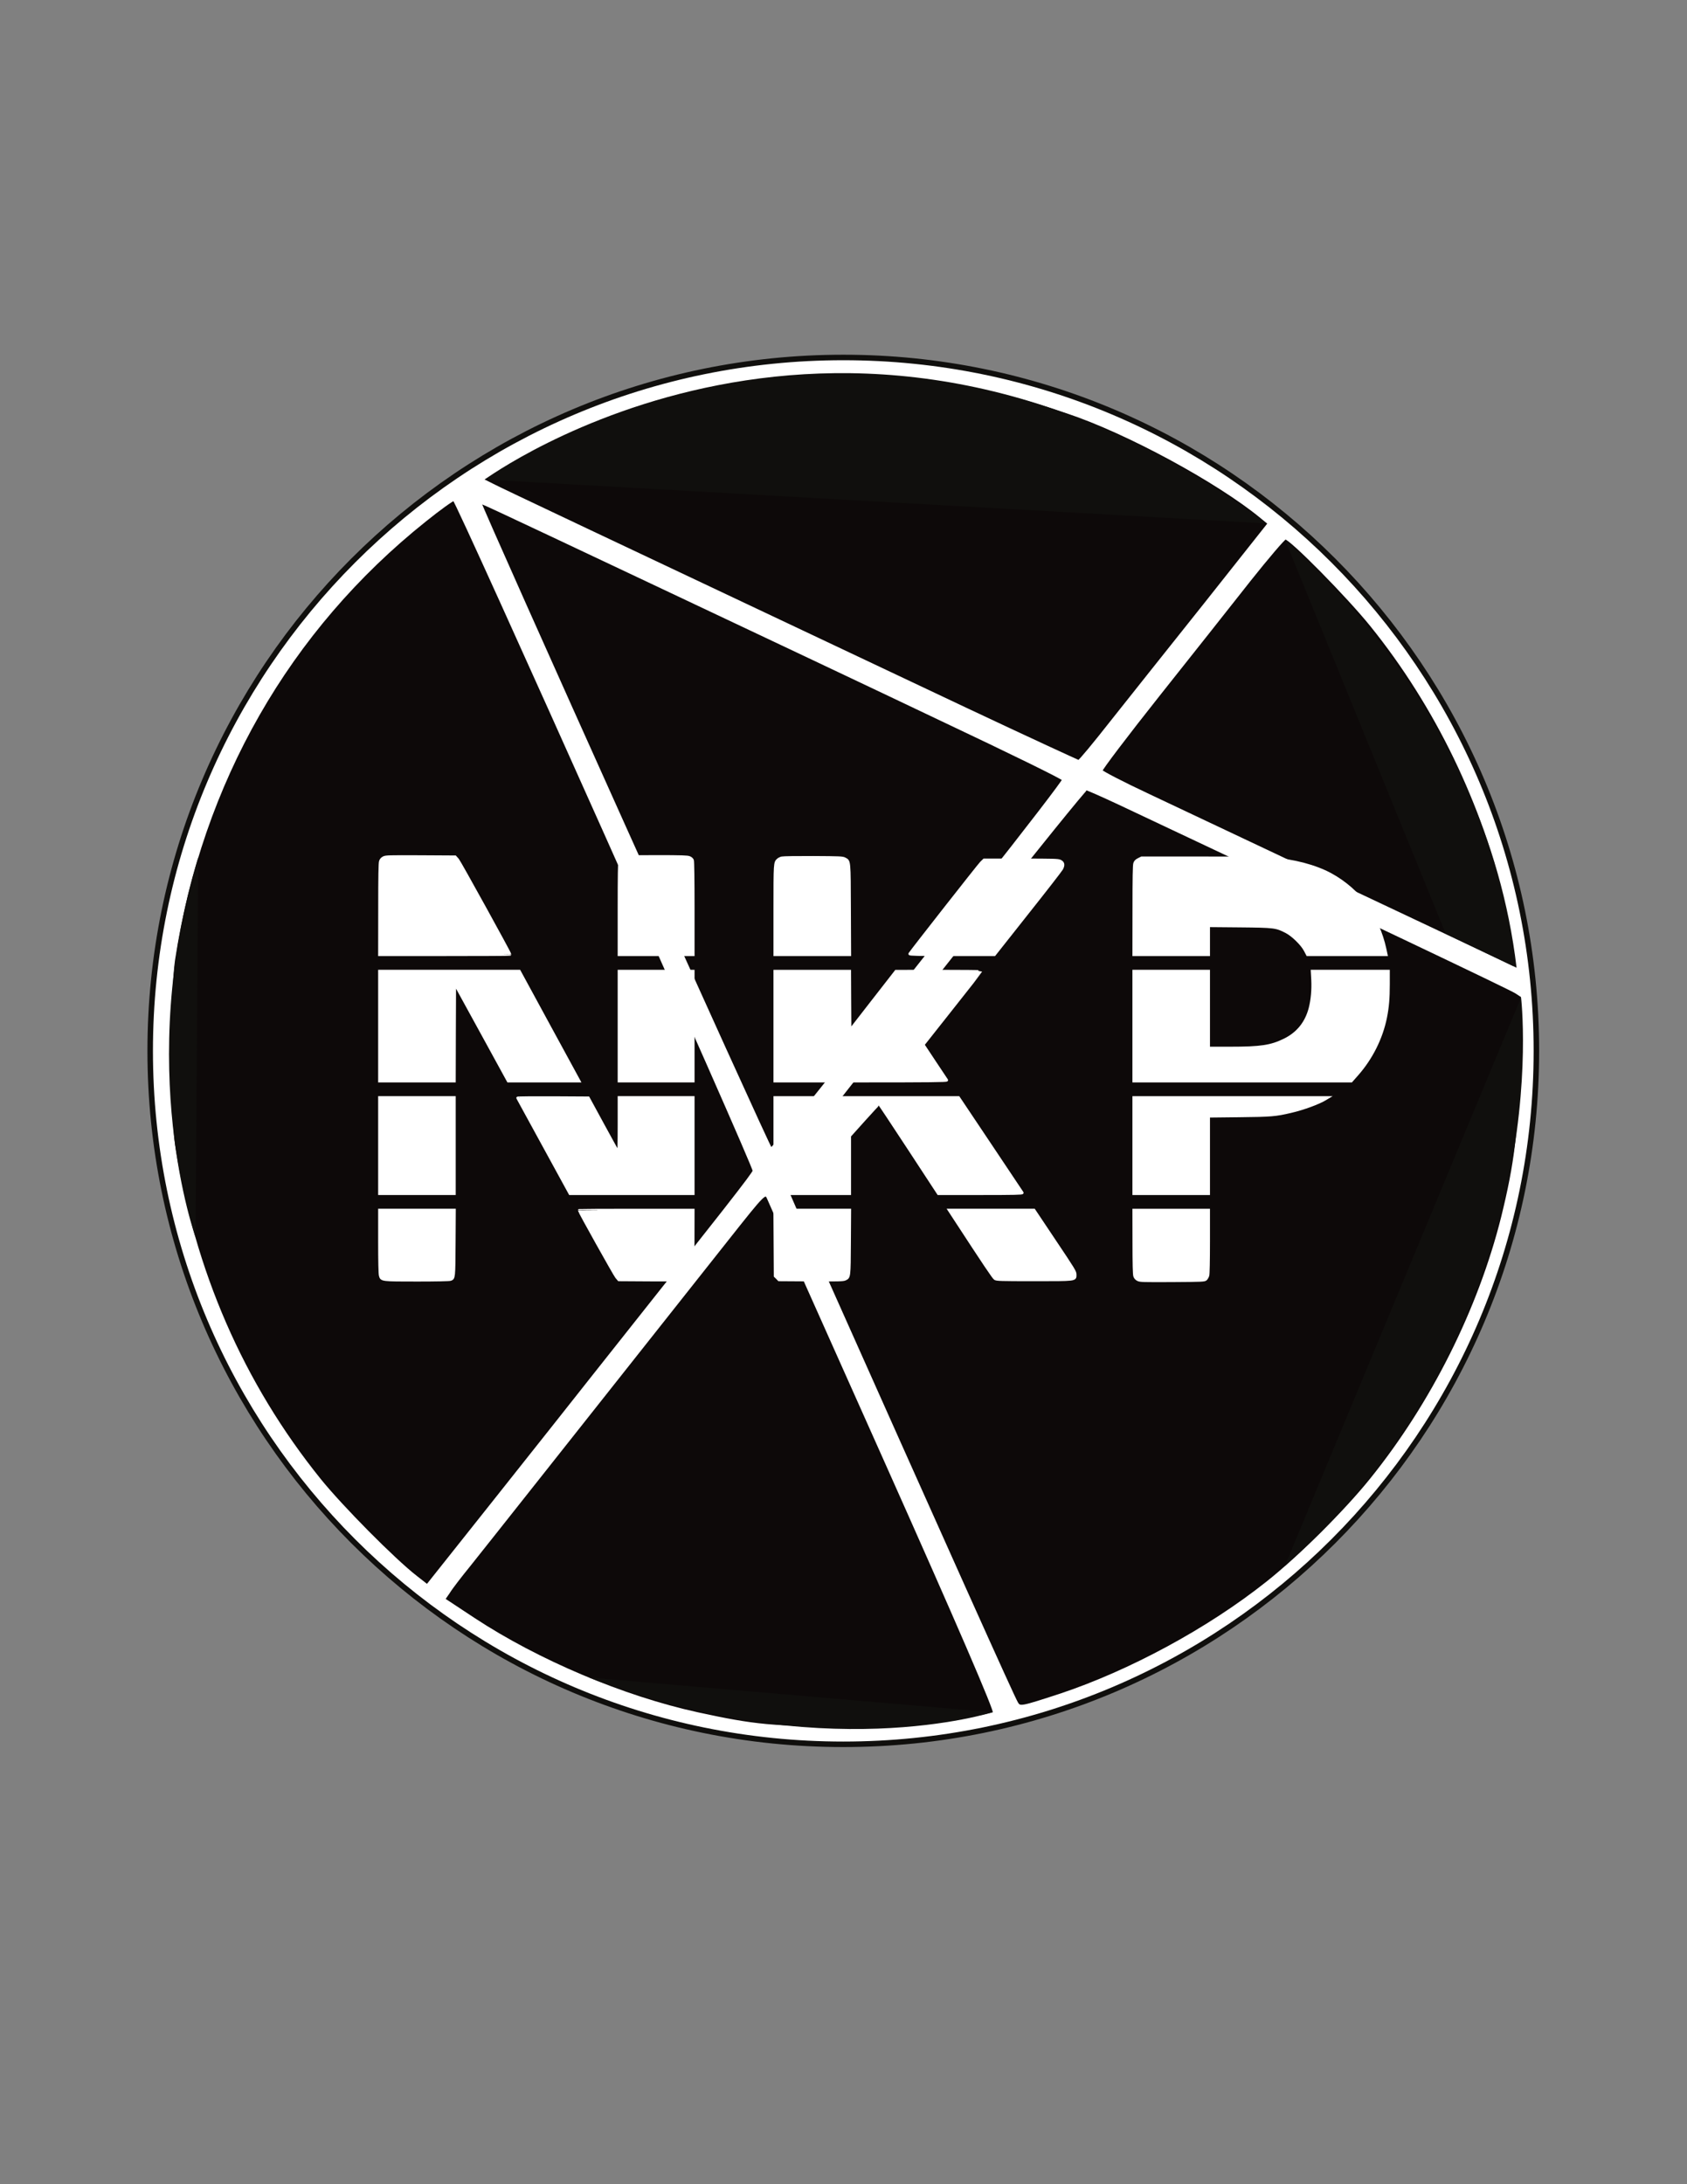 <?xml version="1.0" encoding="UTF-8" standalone="no"?>
<svg
   xmlns:dc="http://purl.org/dc/elements/1.1/"
   xmlns:cc="http://creativecommons.org/ns#"
   xmlns:rdf="http://www.w3.org/1999/02/22-rdf-syntax-ns#"
   xmlns:svg="http://www.w3.org/2000/svg"
   xmlns="http://www.w3.org/2000/svg"
   xmlns:sodipodi="http://sodipodi.sourceforge.net/DTD/sodipodi-0.dtd"
   xmlns:inkscape="http://www.inkscape.org/namespaces/inkscape"
   version="1.1"
   id="svg2"
   xml:space="preserve"
   width="816"
   height="1056"
   viewBox="0 0 816 1056"
   sodipodi:docname="NKP-LOGO.ai"><rect x="0" y="0" width="816" height="1056" fill="#808080" stroke="none"/><defs
     id="defs6"><clipPath
       clipPathUnits="userSpaceOnUse"
       id="clipPath18"><path
         d="M 0,792 H 612 V 0 H 0 Z"
         id="path16" /></clipPath></defs><sodipodi:namedview
     pagecolor="#ffffff"
     bordercolor="#666666"
     borderopacity="1"
     objecttolerance="10"
     gridtolerance="10"
     guidetolerance="10"
     inkscape:pageopacity="0"
     inkscape:pageshadow="2"
     inkscape:window-width="640"
     inkscape:window-height="480"
     id="namedview4" /><g
     id="g10"
     inkscape:groupmode="layer"
     inkscape:label="NKP-LOGO"
     transform="matrix(1.333,0,0,-1.333,0,1056)"><g
       id="g12"><g
         id="g14"
         clip-path="url(#clipPath18)"><g
           id="g20"
           transform="translate(557.5,411.046)"><path
             d="m 0,0 c 0,138.899 -112.6,251.5 -251.5,251.5 -138.899,0 -251.501,-112.601 -251.501,-251.5 0,-138.9 112.602,-251.5 251.501,-251.5 C -112.6,-251.5 0,-138.9 0,0"
             style="fill:#ffffff;fill-opacity:1;fill-rule:evenodd;stroke:none"
             id="path22" /></g><g
           id="g24"
           transform="translate(557.5,411.046)"><path
             d="m 0,0 c 0,138.899 -112.6,251.5 -251.5,251.5 -138.899,0 -251.501,-112.601 -251.501,-251.5 0,-138.9 112.602,-251.5 251.501,-251.5 C -112.6,-251.5 0,-138.9 0,0 Z"
             style="fill:none;stroke:#100f0d;stroke-width:2;stroke-linecap:butt;stroke-linejoin:miter;stroke-miterlimit:10;stroke-dasharray:none;stroke-opacity:1"
             id="path26" /></g><g
           id="g28"
           transform="translate(278.719,654.946)"><path
             d="M 0,0 C -18.601,-2.2 -41.2,-7.801 -59.399,-14.601 -68.601,-18 -91.7,-29.2 -99.899,-34.301 l -4,-2.399 4,-2 c 3.5,-1.8 34,-16.2 171.399,-81.101 22.3,-10.5 40.9,-19.099 41.2,-19.099 0.4,0 5.7,6.4 11.9,14.299 6.2,7.8 21.6,27.201 34.3,43.101 l 22.9,28.899 -2.9,2.401 c -15.7,12.899 -48.9,30.899 -70.4,38 C 79.7,-2.5 63.3,0.199 32,0.6 18.8,0.8 4.399,0.5 0,0"
             style="fill:#0d0909;fill-opacity:1;fill-rule:evenodd;stroke:none"
             id="path30" /></g><g
           id="g32"
           transform="translate(278.719,654.946)"><path
             d="M 0,0 C -18.601,-2.2 -41.2,-7.801 -59.399,-14.601 -68.601,-18 -91.7,-29.2 -99.899,-34.301 l -4,-2.399 4,-2 c 3.5,-1.8 34,-16.2 171.399,-81.101 22.3,-10.5 40.9,-19.099 41.2,-19.099 0.4,0 5.7,6.4 11.9,14.299 6.2,7.8 21.6,27.201 34.3,43.101 l 22.9,28.899 -2.9,2.401 c -15.7,12.899 -48.9,30.899 -70.4,38 C 79.7,-2.5 63.3,0.199 32,0.6 18.8,0.8 4.399,0.5 0,0 Z"
             style="fill:none;stroke:#ffffff;stroke-width:1;stroke-linecap:butt;stroke-linejoin:miter;stroke-miterlimit:10;stroke-dasharray:none;stroke-opacity:1"
             id="path34" /></g><g
           id="g36"
           transform="translate(154.219,603.446)"><path
             d="m 0,0 c -49.601,-39.601 -81.3,-95 -91.2,-159.4 -1.699,-11.401 -1.699,-55.6 0,-67 7.099,-45.901 24.9,-86.701 52.9,-121.5 8,-9.901 26.901,-29 35,-35.3 l 4.1,-3.2 24.801,31.2 c 13.699,17.2 29.798,37.599 35.899,45.3 48.399,61 57.8,73 57.899,74 C 119.601,-233.9 11.601,7.6 10.5,7.6 10,7.6 5.2,4.199 0,0"
             style="fill:#0d0909;fill-opacity:1;fill-rule:evenodd;stroke:none"
             id="path38" /></g><g
           id="g40"
           transform="translate(154.219,603.446)"><path
             d="m 0,0 c -49.601,-39.601 -81.3,-95 -91.2,-159.4 -1.699,-11.401 -1.699,-55.6 0,-67 7.099,-45.901 24.9,-86.701 52.9,-121.5 8,-9.901 26.901,-29 35,-35.3 l 4.1,-3.2 24.801,31.2 c 13.699,17.2 29.798,37.599 35.899,45.3 48.399,61 57.8,73 57.899,74 C 119.601,-233.9 11.601,7.6 10.5,7.6 10,7.6 5.2,4.199 0,0 Z"
             style="fill:none;stroke:#ffffff;stroke-width:1;stroke-linecap:butt;stroke-linejoin:miter;stroke-miterlimit:10;stroke-dasharray:none;stroke-opacity:1"
             id="path42" /></g><g
           id="g44"
           transform="translate(174.219,609.846)"><path
             d="m 0,0 c 0,-1.5 104.7,-234.2 105.5,-234.399 0.601,-0.101 11,12.399 23.2,27.899 12.2,15.5 35.9,45.5 52.7,66.7 16.8,21.2 30.4,38.901 30.3,39.401 -0.2,0.599 -19.9,10.199 -43.8,21.5 C 144,-67.5 96.8,-45.2 63.101,-29.3 -2.8,1.8 0,0.5 0,0"
             style="fill:#0d0909;fill-opacity:1;fill-rule:evenodd;stroke:none"
             id="path46" /></g><g
           id="g48"
           transform="translate(174.219,609.846)"><path
             d="m 0,0 c 0,-1.5 104.7,-234.2 105.5,-234.399 0.601,-0.101 11,12.399 23.2,27.899 12.2,15.5 35.9,45.5 52.7,66.7 16.8,21.2 30.4,38.901 30.3,39.401 -0.2,0.599 -19.9,10.199 -43.8,21.5 C 144,-67.5 96.8,-45.2 63.101,-29.3 -2.8,1.8 0,0.5 0,0 Z"
             style="fill:none;stroke:#ffffff;stroke-width:1;stroke-linecap:butt;stroke-linejoin:miter;stroke-miterlimit:10;stroke-dasharray:none;stroke-opacity:1"
             id="path50" /></g><g
           id="g52"
           transform="translate(453.419,581.846)"><path
             d="M 0,0 C -6.601,-8.399 -21.5,-27.2 -33.101,-41.8 -44.7,-56.399 -54,-68.7 -53.9,-69.2 c 0.2,-0.5 7.9,-4.5 17.299,-8.9 C -27.3,-82.5 6,-98.2 37.3,-113 c 31.4,-14.8 57.599,-27.2 58.4,-27.6 1.8,-0.7 1,6.9 -2.5,22.8 -8,36.2 -25.4,72.2 -49.1,101.5 C 35.7,-5.899 14.899,15.2 13,15.2 12.5,15.2 6.6,8.3 0,0"
             style="fill:#0d0909;fill-opacity:1;fill-rule:evenodd;stroke:none"
             id="path54" /></g><g
           id="g56"
           transform="translate(453.419,581.846)"><path
             d="M 0,0 C -6.601,-8.399 -21.5,-27.2 -33.101,-41.8 -44.7,-56.399 -54,-68.7 -53.9,-69.2 c 0.2,-0.5 7.9,-4.5 17.299,-8.9 C -27.3,-82.5 6,-98.2 37.3,-113 c 31.4,-14.8 57.599,-27.2 58.4,-27.6 1.8,-0.7 1,6.9 -2.5,22.8 -8,36.2 -25.4,72.2 -49.1,101.5 C 35.7,-5.899 14.899,15.2 13,15.2 12.5,15.2 6.6,8.3 0,0 Z"
             style="fill:none;stroke:#ffffff;stroke-width:1;stroke-linecap:butt;stroke-linejoin:miter;stroke-miterlimit:10;stroke-dasharray:none;stroke-opacity:1"
             id="path58" /></g><g
           id="g60"
           transform="translate(354.019,456.446)"><path
             d="m 0,0 c -71.1,-89.7 -70.9,-89.5 -70.3,-91.5 0.4,-1.101 3.7,-8.801 7.4,-17.2 55.001,-123.2 76.4,-170.901 77.8,-173.2 1.1,-1.901 1.5,-1.8 15.9,2.9 25.2,8.399 53.6,23.699 74.9,40.6 11.401,9 28.401,25.799 37.8,37.5 22.2,27.5 39.3,61.7 47.7,95.2 4.8,19.5 6.2,31 6.7,55.899 l 0.5,24.2 -2.299,1.5 C 194.2,-22.801 134.601,5.5 51.8,44.5 45.8,47.3 40.601,49.6 40.2,49.6 39.7,49.6 21.7,27.3 0,0"
             style="fill:#0d0909;fill-opacity:1;fill-rule:evenodd;stroke:none"
             id="path62" /></g><g
           id="g64"
           transform="translate(354.019,456.446)"><path
             d="m 0,0 c -71.1,-89.7 -70.9,-89.5 -70.3,-91.5 0.4,-1.101 3.7,-8.801 7.4,-17.2 55.001,-123.2 76.4,-170.901 77.8,-173.2 1.1,-1.901 1.5,-1.8 15.9,2.9 25.2,8.399 53.6,23.699 74.9,40.6 11.401,9 28.401,25.799 37.8,37.5 22.2,27.5 39.3,61.7 47.7,95.2 4.8,19.5 6.2,31 6.7,55.899 l 0.5,24.2 -2.299,1.5 C 194.2,-22.801 134.601,5.5 51.8,44.5 45.8,47.3 40.601,49.6 40.2,49.6 39.7,49.6 21.7,27.3 0,0 Z"
             style="fill:none;stroke:#ffffff;stroke-width:1;stroke-linecap:butt;stroke-linejoin:miter;stroke-miterlimit:10;stroke-dasharray:none;stroke-opacity:1"
             id="path66" /></g><g
           id="g68"
           transform="translate(263.618,342.346)"><path
             d="m 0,0 c -51.399,-64.899 -88.5,-111.8 -93.399,-117.899 -3.101,-3.801 -6.5,-8.201 -7.4,-9.701 l -1.801,-2.6 10.901,-7.199 c 23.099,-15.201 54.199,-28.401 81.3,-34.301 20.7,-4.5 27.2,-5.1 54.5,-5.1 22.7,0.1 27.7,0.401 39,2.401 7.2,1.199 13.5,2.599 14.099,2.899 0.7,0.5 -13.3,32.9 -39.8,92.2 C 34.9,-29 15.9,13.5 15.301,15 14.101,17.8 14.101,17.8 0,0"
             style="fill:#0d0909;fill-opacity:1;fill-rule:evenodd;stroke:none"
             id="path70" /></g><g
           id="g72"
           transform="translate(263.618,342.346)"><path
             d="m 0,0 c -51.399,-64.899 -88.5,-111.8 -93.399,-117.899 -3.101,-3.801 -6.5,-8.201 -7.4,-9.701 l -1.801,-2.6 10.901,-7.199 c 23.099,-15.201 54.199,-28.401 81.3,-34.301 20.7,-4.5 27.2,-5.1 54.5,-5.1 22.7,0.1 27.7,0.401 39,2.401 7.2,1.199 13.5,2.599 14.099,2.899 0.7,0.5 -13.3,32.9 -39.8,92.2 C 34.9,-29 15.9,13.5 15.301,15 14.101,17.8 14.101,17.8 0,0 Z"
             style="fill:none;stroke:#ffffff;stroke-width:1;stroke-linecap:butt;stroke-linejoin:miter;stroke-miterlimit:10;stroke-dasharray:none;stroke-opacity:1"
             id="path74" /></g><g
           id="g76"
           transform="translate(166.085,480.4)"><path
             d="m 0,0 c 0.697,-0.822 18.951,-33.869 18.951,-34.343 0,-0.074 -10.634,-0.124 -23.658,-0.124 h -23.659 l 0.024,16.511 c 0,12.078 0.075,16.711 0.299,17.358 0.199,0.598 0.573,1.021 1.171,1.32 0.797,0.398 1.843,0.424 13.423,0.374 L -0.922,1.021 Z"
             style="fill:#ffffff;fill-opacity:1;fill-rule:evenodd;stroke:none"
             id="path78" /></g><g
           id="g80"
           transform="translate(166.085,480.4)"><path
             d="m 0,0 c 0.697,-0.822 18.951,-33.869 18.951,-34.343 0,-0.074 -10.634,-0.124 -23.658,-0.124 h -23.659 l 0.024,16.511 c 0,12.078 0.075,16.711 0.299,17.358 0.199,0.598 0.573,1.021 1.171,1.32 0.797,0.398 1.843,0.424 13.423,0.374 L -0.922,1.021 Z"
             style="fill:none;stroke:#ffffff;stroke-width:1;stroke-linecap:butt;stroke-linejoin:miter;stroke-miterlimit:10;stroke-dasharray:none;stroke-opacity:1"
             id="path82" /></g><g
           id="g84"
           transform="translate(250.16,481.172)"><path
             d="m 0,0 c 0.522,-0.198 0.972,-0.622 1.12,-0.996 0.151,-0.423 0.25,-6.923 0.25,-17.457 v -16.785 h -13.448 -13.448 v 16.66 c 0,11.755 0.074,16.885 0.273,17.458 0.524,1.469 0.649,1.469 13.125,1.494 C -2.813,0.374 -0.697,0.3 0,0"
             style="fill:#ffffff;fill-opacity:1;fill-rule:evenodd;stroke:none"
             id="path86" /></g><g
           id="g88"
           transform="translate(250.16,481.172)"><path
             d="m 0,0 c 0.522,-0.198 0.972,-0.622 1.12,-0.996 0.151,-0.423 0.25,-6.923 0.25,-17.457 v -16.785 h -13.448 -13.448 v 16.66 c 0,11.755 0.074,16.885 0.273,17.458 0.524,1.469 0.649,1.469 13.125,1.494 C -2.813,0.374 -0.697,0.3 0,0 Z"
             style="fill:none;stroke:#ffffff;stroke-width:1;stroke-linecap:butt;stroke-linejoin:miter;stroke-miterlimit:10;stroke-dasharray:none;stroke-opacity:1"
             id="path90" /></g><g
           id="g92"
           transform="translate(306.493,480.724)"><path
             d="M 0,0 C 1.769,-0.946 1.693,-0.199 1.769,-18.403 L 1.843,-34.79 h -13.598 -13.573 v 16.187 c 0,17.258 0,17.208 1.196,18.28 0.299,0.249 0.897,0.548 1.345,0.647 0.448,0.124 5.578,0.199 11.406,0.175 C -1.769,0.448 -0.722,0.398 0,0"
             style="fill:#ffffff;fill-opacity:1;fill-rule:evenodd;stroke:none"
             id="path94" /></g><g
           id="g96"
           transform="translate(306.493,480.724)"><path
             d="M 0,0 C 1.769,-0.946 1.693,-0.199 1.769,-18.403 L 1.843,-34.79 h -13.598 -13.573 v 16.187 c 0,17.258 0,17.208 1.196,18.28 0.299,0.249 0.897,0.548 1.345,0.647 0.448,0.124 5.578,0.199 11.406,0.175 C -1.769,0.448 -0.722,0.398 0,0 Z"
             style="fill:none;stroke:#ffffff;stroke-width:1;stroke-linecap:butt;stroke-linejoin:miter;stroke-miterlimit:10;stroke-dasharray:none;stroke-opacity:1"
             id="path98" /></g><g
           id="g100"
           transform="translate(460.998,480.773)"><path
             d="m 0,0 c 8.566,-0.672 16.287,-2.714 21.891,-5.753 5.104,-2.789 9.811,-6.897 12.899,-11.281 3.014,-4.259 5.579,-10.186 6.749,-15.614 l 0.473,-2.192 H 27.742 13.447 l -0.822,1.569 c -1.145,2.216 -4.531,5.529 -6.848,6.724 -3.711,1.917 -4.258,1.992 -16.935,2.116 l -11.281,0.1 v -5.255 -5.254 h -13.573 -13.572 l 0.024,16.138 c 0,11.805 0.076,16.337 0.299,16.984 0.224,0.648 0.573,1.021 1.419,1.445 l 1.097,0.547 h 21.69 C -11.93,0.274 -2.043,0.175 0,0"
             style="fill:#ffffff;fill-opacity:1;fill-rule:evenodd;stroke:none"
             id="path102" /></g><g
           id="g104"
           transform="translate(460.998,480.773)"><path
             d="m 0,0 c 8.566,-0.672 16.287,-2.714 21.891,-5.753 5.104,-2.789 9.811,-6.897 12.899,-11.281 3.014,-4.259 5.579,-10.186 6.749,-15.614 l 0.473,-2.192 H 27.742 13.447 l -0.822,1.569 c -1.145,2.216 -4.531,5.529 -6.848,6.724 -3.711,1.917 -4.258,1.992 -16.935,2.116 l -11.281,0.1 v -5.255 -5.254 h -13.573 -13.572 l 0.024,16.138 c 0,11.805 0.076,16.337 0.299,16.984 0.224,0.648 0.573,1.021 1.419,1.445 l 1.097,0.547 h 21.69 C -11.93,0.274 -2.043,0.175 0,0 Z"
             style="fill:none;stroke:#ffffff;stroke-width:1;stroke-linecap:butt;stroke-linejoin:miter;stroke-miterlimit:10;stroke-dasharray:none;stroke-opacity:1"
             id="path106" /></g><g
           id="g108"
           transform="translate(384.666,479.902)"><path
             d="m 0,0 c 1.172,-0.573 1.346,-1.395 0.574,-2.839 -0.349,-0.623 -5.977,-7.87 -12.527,-16.113 l -11.879,-15.017 h -15.441 c -12.302,0 -15.415,0.074 -15.266,0.323 0.672,1.096 25.028,32.126 25.9,32.999 l 1.071,1.045 h 13.349 C -2.415,0.398 -0.746,0.349 0,0"
             style="fill:#ffffff;fill-opacity:1;fill-rule:evenodd;stroke:none"
             id="path110" /></g><g
           id="g112"
           transform="translate(384.666,479.902)"><path
             d="m 0,0 c 1.172,-0.573 1.346,-1.395 0.574,-2.839 -0.349,-0.623 -5.977,-7.87 -12.527,-16.113 l -11.879,-15.017 h -15.441 c -12.302,0 -15.415,0.074 -15.266,0.323 0.672,1.096 25.028,32.126 25.9,32.999 l 1.071,1.045 h 13.349 C -2.415,0.398 -0.746,0.349 0,0 Z"
             style="fill:none;stroke:#ffffff;stroke-width:1;stroke-linecap:butt;stroke-linejoin:miter;stroke-miterlimit:10;stroke-dasharray:none;stroke-opacity:1"
             id="path114" /></g><g
           id="g116"
           transform="translate(199.281,420.033)"><path
             d="M 0,0 10.858,-19.924 H -2.017 -14.868 l -9.712,17.733 -9.712,17.706 -0.075,-17.706 -0.05,-17.733 H -47.989 -61.563 V 0 19.923 h 25.353 25.377 z"
             style="fill:#ffffff;fill-opacity:1;fill-rule:evenodd;stroke:none"
             id="path118" /></g><g
           id="g120"
           transform="translate(199.281,420.033)"><path
             d="M 0,0 10.858,-19.924 H -2.017 -14.868 l -9.712,17.733 -9.712,17.706 -0.075,-17.706 -0.05,-17.733 H -47.989 -61.563 V 0 19.923 h 25.353 25.377 z"
             style="fill:none;stroke:#ffffff;stroke-width:1;stroke-linecap:butt;stroke-linejoin:miter;stroke-miterlimit:10;stroke-dasharray:none;stroke-opacity:1"
             id="path122" /></g><g
           id="g124"
           transform="translate(251.53,420.033)"><path
             d="M 0,0 V -19.924 H -13.448 -26.896 V 0 19.923 H -13.448 0 Z"
             style="fill:#ffffff;fill-opacity:1;fill-rule:evenodd;stroke:none"
             id="path126" /></g><g
           id="g128"
           transform="translate(251.53,420.033)"><path
             d="M 0,0 V -19.924 H -13.448 -26.896 V 0 19.923 H -13.448 0 Z"
             style="fill:none;stroke:#ffffff;stroke-width:1;stroke-linecap:butt;stroke-linejoin:miter;stroke-miterlimit:10;stroke-dasharray:none;stroke-opacity:1"
             id="path130" /></g><g
           id="g132"
           transform="translate(308.361,429.223)"><path
             d="M 0,0 0.074,-10.733 8.417,0 16.76,10.709 32.15,10.733 c 8.444,0 15.367,-0.074 15.367,-0.149 0,-0.074 -4.707,-6.076 -10.46,-13.323 l -10.435,-13.199 4.159,-6.277 c 2.316,-3.461 4.283,-6.425 4.383,-6.574 0.149,-0.249 -6.151,-0.324 -31.08,-0.324 h -31.28 v 19.924 19.922 h 13.573 13.572 z"
             style="fill:#ffffff;fill-opacity:1;fill-rule:evenodd;stroke:none"
             id="path134" /></g><g
           id="g136"
           transform="translate(308.361,429.223)"><path
             d="M 0,0 0.074,-10.733 8.417,0 16.76,10.709 32.15,10.733 c 8.444,0 15.367,-0.074 15.367,-0.149 0,-0.074 -4.707,-6.076 -10.46,-13.323 l -10.435,-13.199 4.159,-6.277 c 2.316,-3.461 4.283,-6.425 4.383,-6.574 0.149,-0.249 -6.151,-0.324 -31.08,-0.324 h -31.28 v 19.924 19.922 h 13.573 13.572 z"
             style="fill:none;stroke:#ffffff;stroke-width:1;stroke-linecap:butt;stroke-linejoin:miter;stroke-miterlimit:10;stroke-dasharray:none;stroke-opacity:1"
             id="path138" /></g><g
           id="g140"
           transform="translate(438.559,426.01)"><path
             d="m 0,0 v -13.946 h 7.721 c 11.281,0 14.918,0.548 19.924,3.013 4.755,2.367 7.843,6.226 9.189,11.481 0.771,3.014 1.096,6.699 0.921,10.235 L 37.58,13.946 H 51.428 65.249 V 9.215 c 0,-5.18 -0.274,-8.269 -1.02,-12.054 -1.52,-7.521 -5.181,-14.843 -10.411,-20.745 L 51.775,-25.9 H 12.303 -27.145 v 19.923 19.923 h 13.573 l 13.572,0 z"
             style="fill:#ffffff;fill-opacity:1;fill-rule:evenodd;stroke:none"
             id="path142" /></g><g
           id="g144"
           transform="translate(438.559,426.01)"><path
             d="m 0,0 v -13.946 h 7.721 c 11.281,0 14.918,0.548 19.924,3.013 4.755,2.367 7.843,6.226 9.189,11.481 0.771,3.014 1.096,6.699 0.921,10.235 L 37.58,13.946 H 51.428 65.249 V 9.215 c 0,-5.18 -0.274,-8.269 -1.02,-12.054 -1.52,-7.521 -5.181,-14.843 -10.411,-20.745 L 51.775,-25.9 H 12.303 -27.145 v 19.923 19.923 h 13.573 l 13.572,0 z"
             style="fill:none;stroke:#ffffff;stroke-width:1;stroke-linecap:butt;stroke-linejoin:miter;stroke-miterlimit:10;stroke-dasharray:none;stroke-opacity:1"
             id="path146" /></g><g
           id="g148"
           transform="translate(164.864,376.7)"><path
             d="M 0,0 V -17.433 H -13.572 -27.146 V 0 17.433 H -13.572 0 Z"
             style="fill:#ffffff;fill-opacity:1;fill-rule:evenodd;stroke:none"
             id="path150" /></g><g
           id="g152"
           transform="translate(164.864,376.7)"><path
             d="M 0,0 V -17.433 H -13.572 -27.146 V 0 17.433 H -13.572 0 Z"
             style="fill:none;stroke:#ffffff;stroke-width:1;stroke-linecap:butt;stroke-linejoin:miter;stroke-miterlimit:10;stroke-dasharray:none;stroke-opacity:1"
             id="path154" /></g><g
           id="g156"
           transform="translate(218.831,384.171)"><path
             d="m 0,0 c 2.938,-5.404 5.454,-9.937 5.578,-10.061 0.125,-0.149 0.225,3.736 0.225,9.887 V 9.962 H 19.251 32.699 V -7.471 -24.903 H 10.335 -12.004 l -9.438,17.257 c -5.205,9.464 -9.489,17.309 -9.538,17.433 -0.075,0.101 5.677,0.151 12.751,0.125 L -5.354,9.838 Z"
             style="fill:#ffffff;fill-opacity:1;fill-rule:evenodd;stroke:none"
             id="path158" /></g><g
           id="g160"
           transform="translate(218.831,384.171)"><path
             d="m 0,0 c 2.938,-5.404 5.454,-9.937 5.578,-10.061 0.125,-0.149 0.225,3.736 0.225,9.887 V 9.962 H 19.251 32.699 V -7.471 -24.903 H 10.335 -12.004 l -9.438,17.257 c -5.205,9.464 -9.489,17.309 -9.538,17.433 -0.075,0.101 5.677,0.151 12.751,0.125 L -5.354,9.838 Z"
             style="fill:none;stroke:#ffffff;stroke-width:1;stroke-linecap:butt;stroke-linejoin:miter;stroke-miterlimit:10;stroke-dasharray:none;stroke-opacity:1"
             id="path162" /></g><g
           id="g164"
           transform="translate(359.265,377.023)"><path
             d="m 0,0 c 6.301,-9.438 11.556,-17.283 11.655,-17.433 0.15,-0.249 -2.939,-0.323 -15.117,-0.323 h -15.291 l -10.684,16.312 c -5.876,8.965 -10.757,16.312 -10.833,16.312 -0.099,0 -2.54,-2.615 -5.428,-5.828 L -50.954,3.188 V -7.271 -17.756 H -64.526 -78.1 v 17.433 17.432 h 33.323 33.321 z"
             style="fill:#ffffff;fill-opacity:1;fill-rule:evenodd;stroke:none"
             id="path166" /></g><g
           id="g168"
           transform="translate(359.265,377.023)"><path
             d="m 0,0 c 6.301,-9.438 11.556,-17.283 11.655,-17.433 0.15,-0.249 -2.939,-0.323 -15.117,-0.323 h -15.291 l -10.684,16.312 c -5.876,8.965 -10.757,16.312 -10.833,16.312 -0.099,0 -2.54,-2.615 -5.428,-5.828 L -50.954,3.188 V -7.271 -17.756 H -64.526 -78.1 v 17.433 17.432 h 33.323 33.321 z"
             style="fill:none;stroke:#ffffff;stroke-width:1;stroke-linecap:butt;stroke-linejoin:miter;stroke-miterlimit:10;stroke-dasharray:none;stroke-opacity:1"
             id="path170" /></g><g
           id="g172"
           transform="translate(480.897,393.61)"><path
             d="m 0,0 c -2.416,-1.47 -7.92,-3.512 -12.453,-4.558 -5.604,-1.32 -7.122,-1.444 -18.852,-1.569 L -42.338,-6.251 V -20.297 -34.343 H -55.91 -69.482 V -16.91 0.522 h 35.189 35.164 z"
             style="fill:#ffffff;fill-opacity:1;fill-rule:evenodd;stroke:none"
             id="path174" /></g><g
           id="g176"
           transform="translate(480.897,393.61)"><path
             d="m 0,0 c -2.416,-1.47 -7.92,-3.512 -12.453,-4.558 -5.604,-1.32 -7.122,-1.444 -18.852,-1.569 L -42.338,-6.251 V -20.297 -34.343 H -55.91 -69.482 V -16.91 0.522 h 35.189 35.164 z"
             style="fill:none;stroke:#ffffff;stroke-width:1;stroke-linecap:butt;stroke-linejoin:miter;stroke-miterlimit:10;stroke-dasharray:none;stroke-opacity:1"
             id="path178" /></g><g
           id="g180"
           transform="translate(164.815,341.411)"><path
             d="m 0,0 c -0.075,-12.751 -0.075,-12.801 -1.345,-13.273 -0.374,-0.15 -5.429,-0.249 -12.078,-0.249 -12.951,0 -12.951,0 -13.398,1.668 -0.175,0.597 -0.275,5.055 -0.275,12.352 v 11.381 h 13.598 13.573 z"
             style="fill:#ffffff;fill-opacity:1;fill-rule:evenodd;stroke:none"
             id="path182" /></g><g
           id="g184"
           transform="translate(164.815,341.411)"><path
             d="m 0,0 c -0.075,-12.751 -0.075,-12.801 -1.345,-13.273 -0.374,-0.15 -5.429,-0.249 -12.078,-0.249 -12.951,0 -12.951,0 -13.398,1.668 -0.175,0.597 -0.275,5.055 -0.275,12.352 v 11.381 h 13.598 13.573 z"
             style="fill:none;stroke:#ffffff;stroke-width:1;stroke-linecap:butt;stroke-linejoin:miter;stroke-miterlimit:10;stroke-dasharray:none;stroke-opacity:1"
             id="path186" /></g><g
           id="g188"
           transform="translate(251.505,341.784)"><path
             d="m 0,0 c 0,-8.242 -0.1,-11.779 -0.299,-12.401 -0.523,-1.495 -0.722,-1.52 -14.444,-1.445 l -12.202,0.075 -0.848,0.996 c -0.646,0.747 -13.522,23.783 -13.522,24.207 0,0.024 9.313,0.074 20.67,0.074 h 20.67 z"
             style="fill:#ffffff;fill-opacity:1;fill-rule:evenodd;stroke:none"
             id="path190" /></g><g
           id="g192"
           transform="translate(251.505,341.784)"><path
             d="m 0,0 c 0,-8.242 -0.1,-11.779 -0.299,-12.401 -0.523,-1.495 -0.722,-1.52 -14.444,-1.445 l -12.202,0.075 -0.848,0.996 c -0.646,0.747 -13.522,23.783 -13.522,24.207 0,0.024 9.313,0.074 20.67,0.074 h 20.67 z"
             style="fill:none;stroke:#ffffff;stroke-width:1;stroke-linecap:butt;stroke-linejoin:miter;stroke-miterlimit:10;stroke-dasharray:none;stroke-opacity:1"
             id="path194" /></g><g
           id="g196"
           transform="translate(308.262,341.66)"><path
             d="m 0,0 c -0.075,-12.801 -0.075,-12.676 -1.594,-13.398 -0.722,-0.349 -2.291,-0.373 -12.403,-0.324 l -11.605,0.075 -0.672,0.697 -0.698,0.673 -0.074,11.953 -0.075,11.954 h 13.598 13.597 z"
             style="fill:#ffffff;fill-opacity:1;fill-rule:evenodd;stroke:none"
             id="path198" /></g><g
           id="g200"
           transform="translate(308.262,341.66)"><path
             d="m 0,0 c -0.075,-12.801 -0.075,-12.676 -1.594,-13.398 -0.722,-0.349 -2.291,-0.373 -12.403,-0.324 l -11.605,0.075 -0.672,0.697 -0.698,0.673 -0.074,11.953 -0.075,11.954 h 13.598 13.597 z"
             style="fill:none;stroke:#ffffff;stroke-width:1;stroke-linecap:butt;stroke-linejoin:miter;stroke-miterlimit:10;stroke-dasharray:none;stroke-opacity:1"
             id="path202" /></g><g
           id="g204"
           transform="translate(382.649,342.158)"><path
             d="m 0,0 c 7.048,-10.51 7.472,-11.207 7.472,-12.253 0,-1.967 0.522,-1.893 -14.944,-1.893 -12.226,0 -13.522,0.05 -14.12,0.424 -0.548,0.349 -3.785,5.18 -14.319,21.318 l -2.317,3.536 h 15.391 15.391 z"
             style="fill:#ffffff;fill-opacity:1;fill-rule:evenodd;stroke:none"
             id="path206" /></g><g
           id="g208"
           transform="translate(382.649,342.158)"><path
             d="m 0,0 c 7.048,-10.51 7.472,-11.207 7.472,-12.253 0,-1.967 0.522,-1.893 -14.944,-1.893 -12.226,0 -13.522,0.05 -14.12,0.424 -0.548,0.349 -3.785,5.18 -14.319,21.318 l -2.317,3.536 h 15.391 15.391 z"
             style="fill:none;stroke:#ffffff;stroke-width:1;stroke-linecap:butt;stroke-linejoin:miter;stroke-miterlimit:10;stroke-dasharray:none;stroke-opacity:1"
             id="path210" /></g><g
           id="g212"
           transform="translate(438.559,341.909)"><path
             d="m 0,0 c 0,-6.849 -0.1,-11.755 -0.248,-12.303 -0.15,-0.498 -0.498,-1.12 -0.773,-1.369 -0.498,-0.449 -1.12,-0.474 -12.153,-0.548 -10.683,-0.05 -11.68,-0.025 -12.476,0.373 -0.598,0.299 -0.972,0.723 -1.171,1.321 -0.2,0.622 -0.299,4.159 -0.299,12.401 l -0.025,11.506 h 13.573 l 13.572,0 z"
             style="fill:#ffffff;fill-opacity:1;fill-rule:evenodd;stroke:none"
             id="path214" /></g><g
           id="g216"
           transform="translate(438.559,341.909)"><path
             d="m 0,0 c 0,-6.849 -0.1,-11.755 -0.248,-12.303 -0.15,-0.498 -0.498,-1.12 -0.773,-1.369 -0.498,-0.449 -1.12,-0.474 -12.153,-0.548 -10.683,-0.05 -11.68,-0.025 -12.476,0.373 -0.598,0.299 -0.972,0.723 -1.171,1.321 -0.2,0.622 -0.299,4.159 -0.299,12.401 l -0.025,11.506 h 13.573 l 13.572,0 z"
             style="fill:none;stroke:#ffffff;stroke-width:1;stroke-linecap:butt;stroke-linejoin:miter;stroke-miterlimit:10;stroke-dasharray:none;stroke-opacity:1"
             id="path218" /></g><g
           id="g220"
           transform="translate(175.917,618.291)"><path
             d="M 0,0 C 0,0 131.549,96.609 283.75,-15.945"
             style="fill:#100f0d;fill-opacity:1;fill-rule:evenodd;stroke:none"
             id="path222" /></g><g
           id="g224"
           transform="translate(551.938,430.438)"><path
             d="M 0,0 C 0,0 14.213,-118.646 -85.688,-206.188"
             style="fill:#100f0d;fill-opacity:1;fill-rule:evenodd;stroke:none"
             id="path226" /></g><g
           id="g228"
           transform="translate(360.188,171.188)"><path
             d="M 0,0 C 0,0 -62.339,-20.052 -146.403,12.562"
             style="fill:#100f0d;fill-opacity:1;fill-rule:evenodd;stroke:none"
             id="path230" /></g><g
           id="g232"
           transform="translate(70.938,343.54)"><path
             d="M 0,0 C 0,0 -22.271,61.624 1,137.687"
             style="fill:#100f0d;fill-opacity:1;fill-rule:evenodd;stroke:none"
             id="path234" /></g><g
           id="g236"
           transform="translate(466.417,596.166)"><path
             d="m 0,0 c 0,0 72.521,-58.756 83.896,-154.964 l -25.688,12.298"
             style="fill:#100f0d;fill-opacity:1;fill-rule:evenodd;stroke:none"
             id="path238" /></g></g></g></g></svg>
